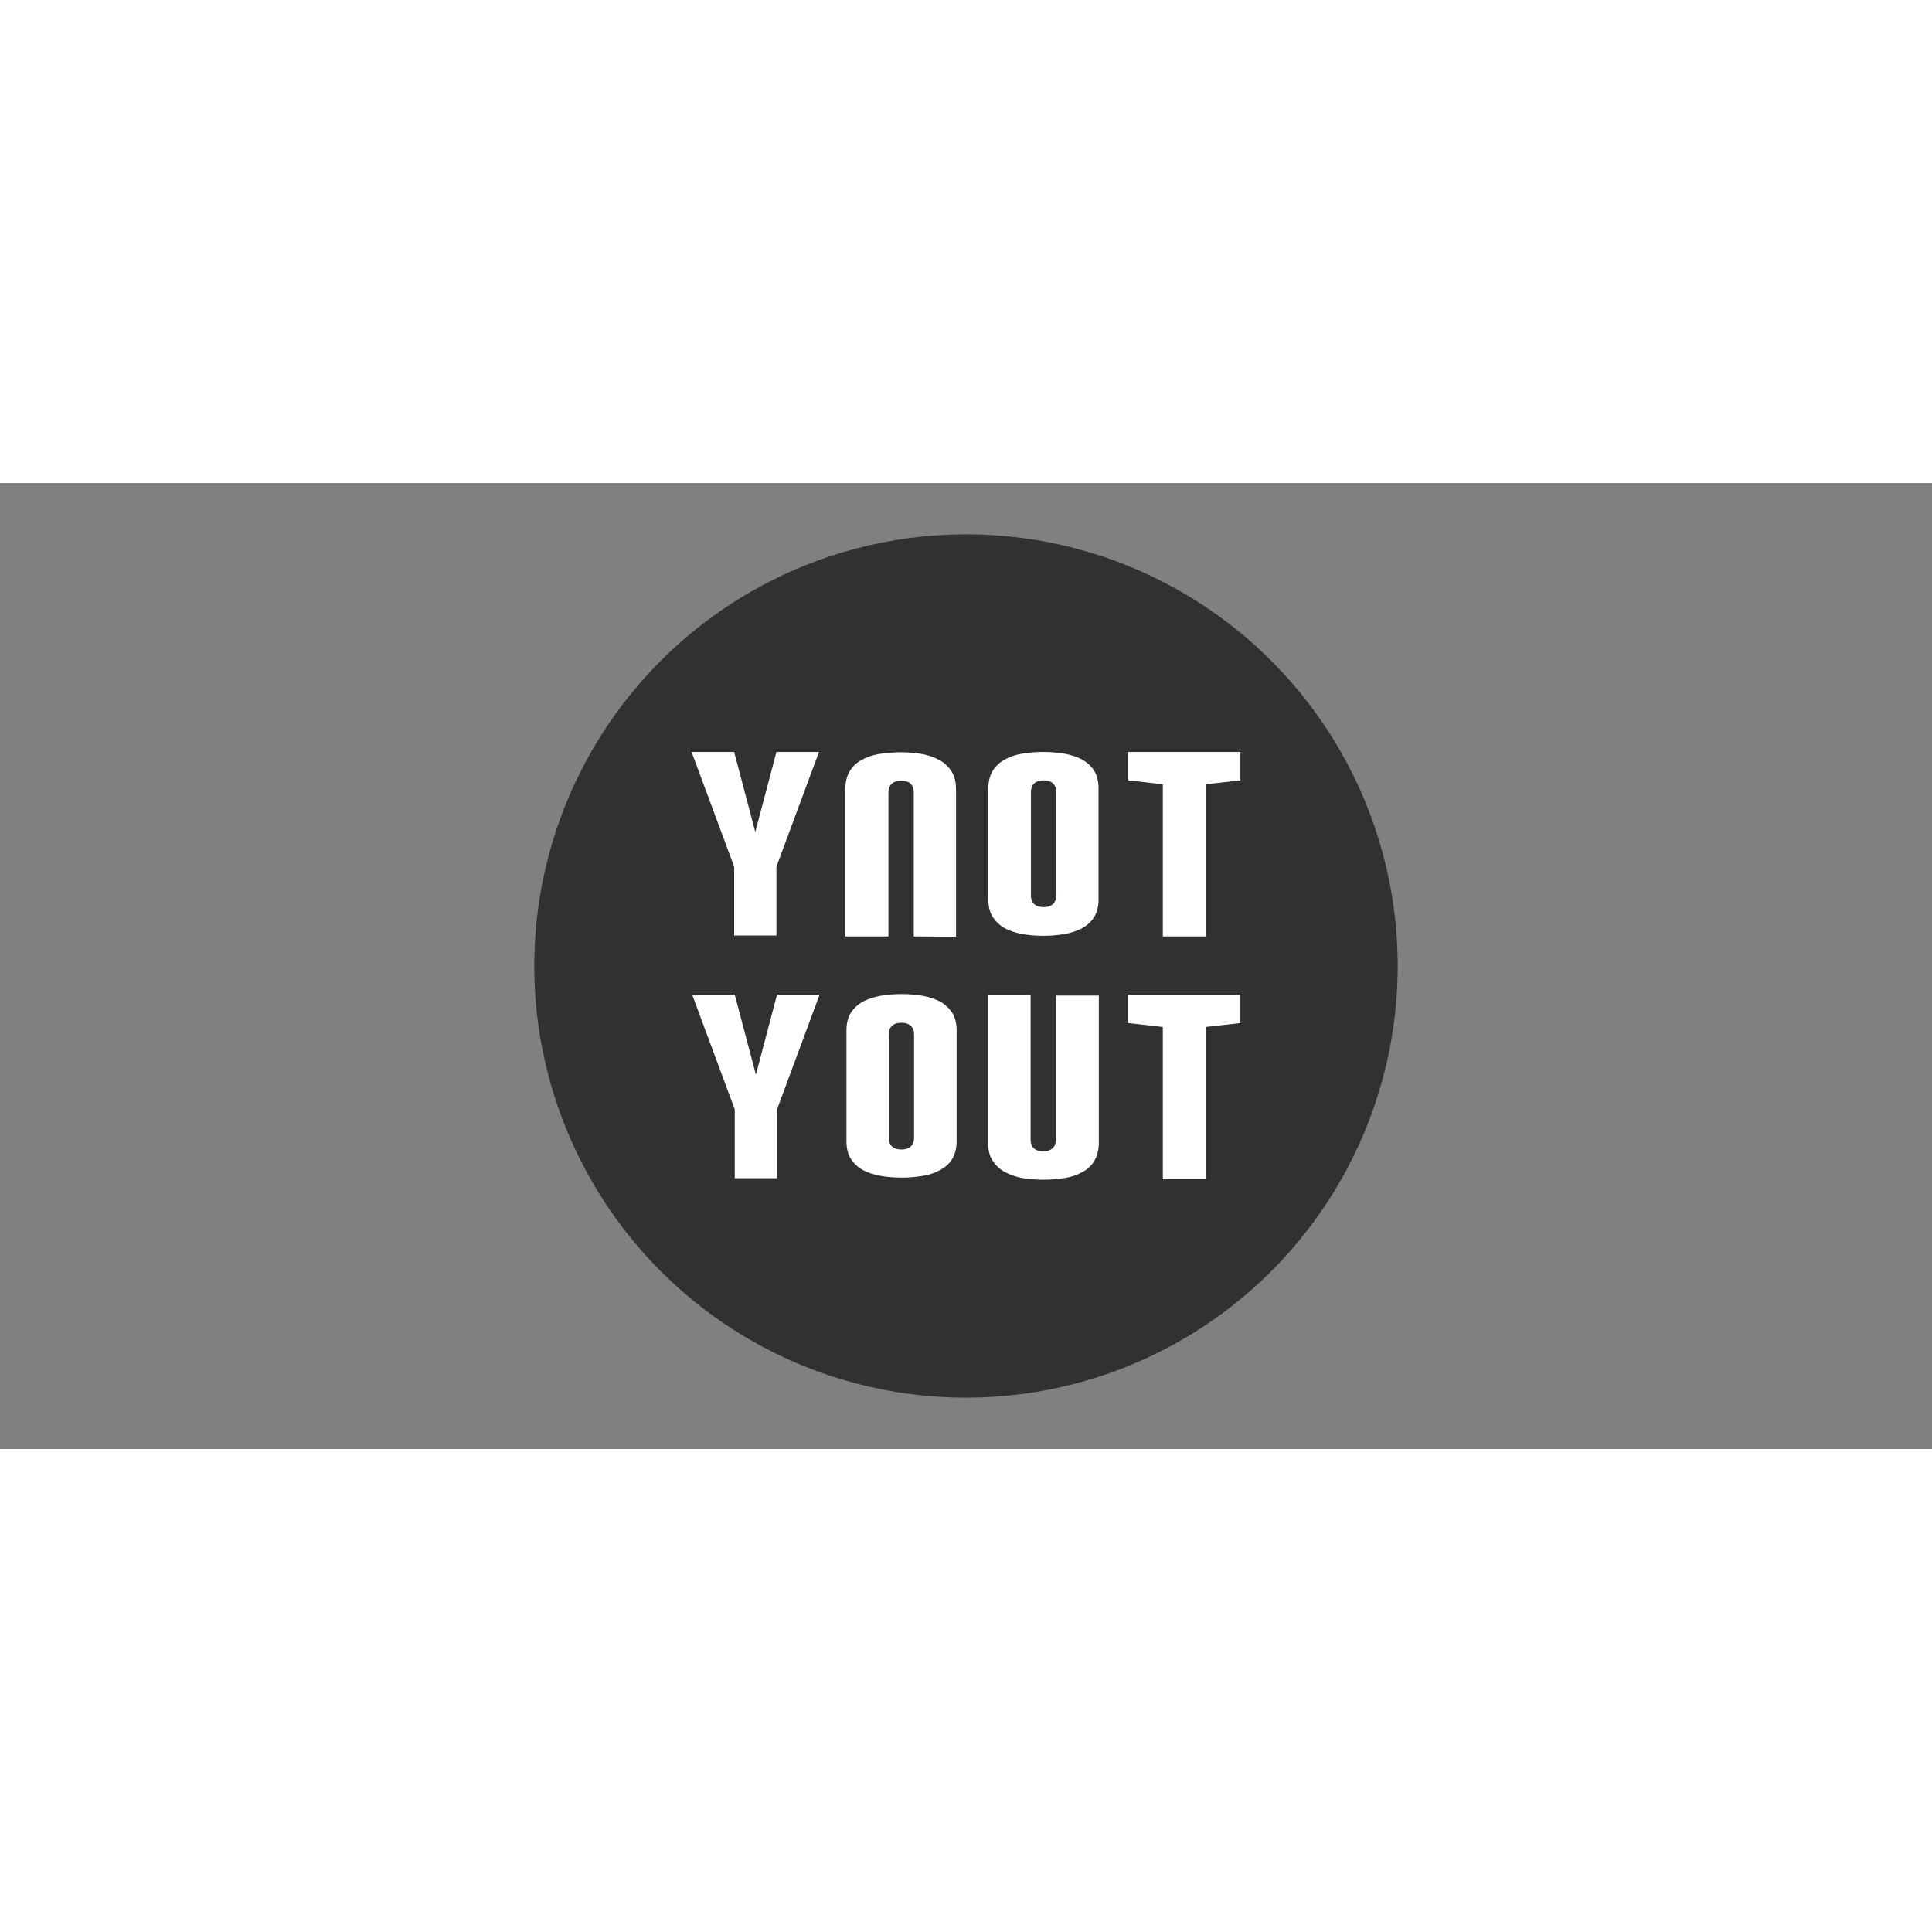 <?xml version="1.0" encoding="utf-8"?>
<svg version="1.1" id="logo-ynotyout" title="logo-ynotyout" xmlns="http://www.w3.org/2000/svg" xmlns:xlink="http://www.w3.org/1999/xlink" x="0px" y="0px"
	 viewBox="0 0 640 320" style="enable-background:new 0 0 640 320;" width="64px" height="64px" xml:space="preserve">
<rect x="0" y="0" width="640" height="320" fill="#808080" stroke="none"/>
<style type="text/css">
	.st0{fill:#333030;}
	.st1{fill:#fff;}
</style>
<circle class="st0" cx="320" cy="160" r="143"/>
<g>
	<g>
		<path class="st1" d="M302.7,150.2v-47.7c0-2.5-1.4-3.9-4.2-3.9c-2.7,0-4.2,1.5-4.2,3.9v47.7h-14.3v-48.7c0-2.3,0.5-4.3,1.4-5.9
			c0.9-1.6,2.3-2.9,3.9-3.8c1.8-1,3.8-1.7,5.8-2c2.4-0.4,4.9-0.6,7.3-0.6c2.4,0,4.8,0.2,7.2,0.6c2,0.4,4,1.1,5.8,2.1
			c1.6,0.9,3,2.3,3.9,3.8c1,1.6,1.4,3.6,1.4,6v48.6L302.7,150.2L302.7,150.2L302.7,150.2z"/>
		<path class="st1" d="M243.4,230.3v-22.8l-14.1-38h14.1l7,26.5l7-26.5h14.1l-14.1,38v22.8H243.4z"/>
		<path class="st1" d="M385.2,150.2V99.8l-11.5-1.3v-9.4h37.2v9.4l-11.5,1.3v50.4H385.2z"/>
	</g>
	<path class="st1" d="M363.9,138c0,2.3-0.5,4.2-1.4,5.7c-0.9,1.5-2.3,2.8-3.9,3.7c-1.8,1-3.8,1.6-5.8,2c-2.4,0.4-4.9,0.6-7.2,0.6
		s-4.8-0.2-7.1-0.6c-2-0.4-4-1-5.8-2c-1.6-0.9-2.9-2.2-3.9-3.7c-0.9-1.5-1.4-3.4-1.4-5.8v-36.7c0-2.3,0.5-4.2,1.4-5.8
		c0.9-1.5,2.3-2.8,3.9-3.7c1.8-1,3.7-1.7,5.8-2c2.3-0.4,4.7-0.6,7.1-0.6c2.5,0,4.9,0.2,7.2,0.6c2,0.4,4,1,5.8,2
		c1.6,0.9,3,2.2,3.9,3.7c0.9,1.5,1.4,3.4,1.4,5.7L363.9,138L363.9,138z M341.5,136.6c0,2.4,1.4,3.9,4.2,3.9s4.2-1.5,4.2-3.9v-34.2
		c0-2.4-1.4-3.9-4.2-3.9s-4.2,1.5-4.2,3.9V136.6z"/>
	<path class="st1" d="M243.2,149.9v-22.8l-14.1-38h14.1l7,26.5l7-26.5h14.1l-14.1,38v22.8H243.2z"/>
	<path class="st1" d="M385.2,230.6v-50.4l-11.5-1.3v-9.4h37.2v9.4l-11.5,1.3v50.4H385.2z"/>
	<path class="st1" d="M364,218.5c0,2.3-0.5,4.3-1.4,5.9s-2.3,2.9-3.9,3.8c-1.8,1-3.8,1.7-5.8,2c-2.4,0.4-4.9,0.6-7.3,0.6
		c-2.4,0-4.8-0.2-7.2-0.6c-2-0.4-4-1.1-5.8-2.1c-1.6-0.9-3-2.3-3.9-3.8c-1-1.6-1.4-3.6-1.4-6v-48.6h14.1v0.1v47.7
		c0,2.5,1.4,3.9,4.2,3.9c2.7,0,4.2-1.5,4.2-3.9v-47.7H364"/>
	<path class="st1" d="M280.4,181.3c0-2.3,0.5-4.2,1.4-5.7c0.9-1.5,2.3-2.8,3.9-3.7c1.8-1,3.8-1.6,5.8-2c2.4-0.4,4.9-0.6,7.2-0.6
		s4.8,0.2,7.1,0.6c2,0.4,4,1,5.8,2c1.6,0.9,2.9,2.2,3.9,3.7c0.9,1.5,1.4,3.4,1.4,5.8V218c0,2.3-0.5,4.2-1.4,5.8s-2.3,2.8-3.9,3.7
		c-1.8,1-3.7,1.7-5.8,2c-2.3,0.4-4.7,0.6-7.1,0.6c-2.5,0-4.9-0.2-7.2-0.6c-2-0.4-4-1-5.8-2c-1.6-0.9-3-2.2-3.9-3.7s-1.4-3.4-1.4-5.7
		L280.4,181.3L280.4,181.3z M302.8,182.7c0-2.4-1.4-3.9-4.2-3.9s-4.2,1.5-4.2,3.9v34.2c0,2.4,1.4,3.9,4.2,3.9s4.2-1.5,4.2-3.9V182.7
		z"/>
</g>
</svg>

